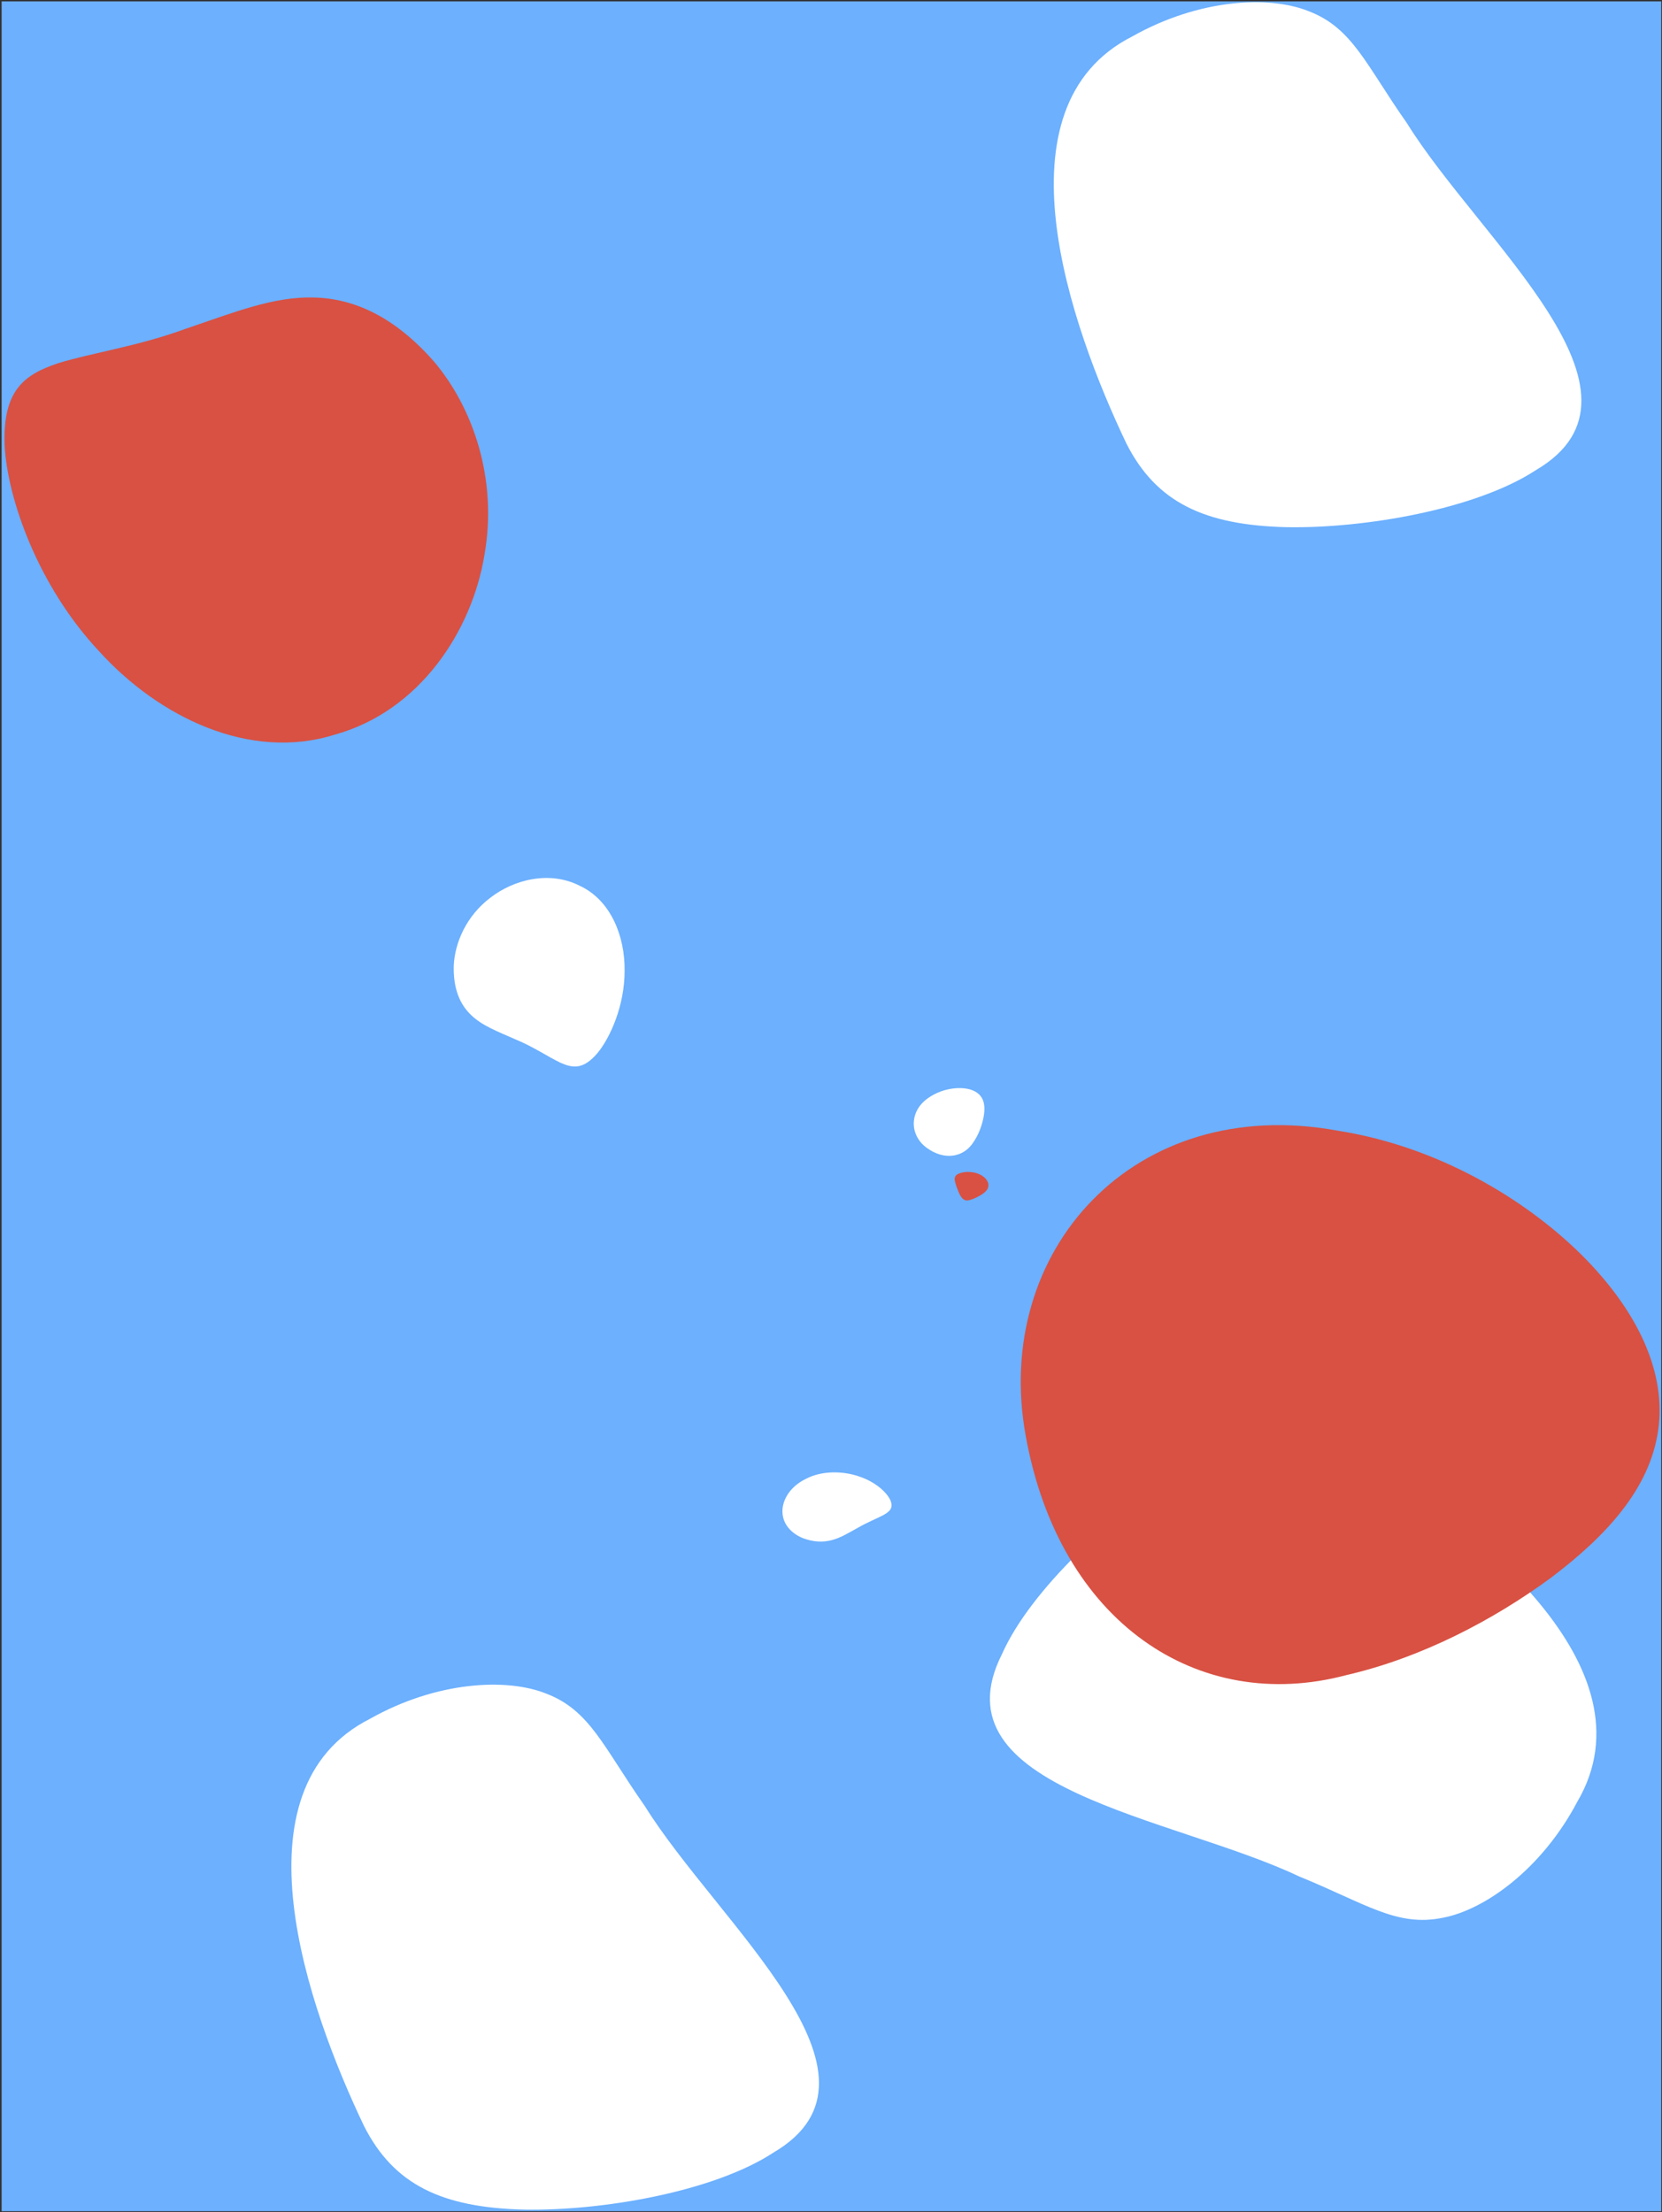 <?xml version="1.0" encoding="UTF-8"?>
<svg width="692px" height="921px" viewBox="0 0 692 921" version="1.1" xmlns="http://www.w3.org/2000/svg" xmlns:xlink="http://www.w3.org/1999/xlink">
    <rect x="0" y="0" width="692" height="921" fill="#333333" stroke="none"/>
    <title>Background</title>
    <g id="Login" stroke="none" stroke-width="1" fill="none" fill-rule="evenodd">
        <g id="Group-36">
            <polygon id="Fill-1" fill="#6CB0FE" points="0.673 920.582 691.673 920.582 691.673 0.582 0.673 0.582"></polygon>
            <g id="Group-8" transform="translate(188.894, 365.497)">
                <path d="M222.652,127.855 C222.637,126.104 221.039,124.301 218.816,123.346 C216.617,122.346 213.796,122.198 211.828,122.652 C207.71,123.569 208.338,125.427 209.349,128.498 C210.48,131.513 211.552,134.723 214.281,134.244 C215.625,134.008 217.628,133.158 219.428,132.084 C221.2,130.984 222.771,129.661 222.652,127.855" id="Fill-2" fill="#D85143"></path>
                <path d="M198.171,91.243 C202.286,88.485 207.146,87.418 211.068,87.502 C215.039,87.603 218.067,88.856 219.638,91.147 C221.223,93.457 221.229,96.509 220.577,99.896 C219.883,103.261 218.535,106.964 216.358,110.104 C212.282,116.403 204.241,117.766 196.906,112.338 C189.595,106.955 189.579,96.686 198.171,91.243" id="Fill-4" fill="#FFFFFF"></path>
                <path d="M59.832,72.983 C53.957,79.84 49.674,79.266 44.451,76.943 C39.313,74.501 33.238,70.312 25.7,67.212 C18.192,63.897 11.833,61.536 7.208,57.05 C2.615,52.651 -0.247,46.128 0.043,36.448 C0.472,27.053 5.239,15.827 15.279,8.246 C24.963,0.717 39.925,-3.174 52.581,3.317 C65.494,9.361 71.353,24.425 71.169,38.636 C71.218,52.998 65.225,66.506 59.832,72.983" id="Fill-6" fill="#FFFFFF"></path>
            </g>
            <g id="Group-32" transform="translate(1, 0.314)">
                <g id="Group-11" transform="translate(437.176, 0)" fill="#FFFFFF">
                    <path d="M147.657,51.02 C178.264,100.261 255.884,163.385 201.307,195.424 C176.341,211.758 129.871,219.751 97.476,219.163 C63.336,218.316 43.271,208.889 30.83,184.356 C7.469,135.43 -24.77,44.18 33.359,14.801 C60.971,-0.752 90.208,-2.333 106.794,4.377 C124.987,11.361 130.528,26.638 147.657,51.02" id="Fill-9"></path>
                </g>
                <g id="Group-17" transform="translate(0, 122.944)" fill="#D85143">
                    <path d="M0.942,62.454 C-0.013,39.08 9.183,32.665 23.259,27.938 C37.388,23.591 56.399,20.936 76.273,13.636 C96.469,6.799 112.784,0.157 129.559,0.602 C146.121,0.945 163.143,8.371 179.753,27.34 C195.589,46.012 206.398,75.776 200.692,107.836 C195.572,139.173 173.932,172.813 138.283,182.62 C102.937,193.727 65.057,175.263 40.214,147.834 C14.655,120.53 2.143,84.259 0.942,62.454" id="Fill-15"></path>
                </g>
                <g id="Group-20" transform="translate(410.563, 596.476)" fill="#FFFFFF">
                    <path d="M129.346,184.421 C76.798,159.497 -22.833,148.207 5.61,91.892 C17.706,64.719 52.421,32.983 79.98,16.039 C109.146,-1.628 131.147,-4.502 154.967,9.427 C201.246,37.987 278.041,97.352 245.163,153.344 C230.417,181.285 206.698,198.351 189.097,201.639 C170.001,205.561 157.022,195.699 129.346,184.421" id="Fill-18"></path>
                </g>
                <g id="Group-23" transform="translate(423.669, 467.585)" fill="#D85143">
                    <path d="M132.228,2.822 C173.654,9.308 209.925,30.937 233.723,54.411 C257.713,78.281 269.229,104.001 265.709,127.788 C262.157,151.809 244.533,171.29 220.935,189.089 C197.166,206.499 167.425,222.227 135.78,229.528 C74.111,245.855 16.429,207.508 2.419,129.974 C-11.724,52.876 47.557,-12.717 132.228,2.822" id="Fill-21"></path>
                </g>
                <path d="M369.711,624.242 C371.102,627.509 369.468,628.98 366.707,630.507 C363.919,631.984 360,633.515 356.134,635.76 C352.179,637.957 349.04,639.892 345.438,640.847 C341.895,641.803 337.889,641.778 333.385,640.089 C329.064,638.388 325.245,634.811 324.833,629.904 C324.333,625.134 327.235,619.033 334.336,615.476 C341.303,611.752 350.314,612.084 357.001,614.475 C363.836,616.813 368.346,621.214 369.711,624.242" id="Fill-24" fill="#FFFFFF"></path>
                <g id="Group-28" transform="translate(120, 700.941)" fill="#FFFFFF">
                    <path d="M147.391,50.522 C177.998,99.763 255.617,162.889 201.04,194.925 C176.074,211.26 129.605,219.253 97.21,218.665 C63.069,217.818 43.004,208.391 30.563,183.858 C7.203,134.932 -25.036,43.683 33.093,14.304 C60.705,-1.251 89.941,-2.832 106.528,3.879 C124.72,10.863 130.262,26.141 147.391,50.522" id="Fill-26"></path>
                </g>
            </g>
            <g id="Group-35" transform="translate(178.126, 146.47)">
                <path d="M4.557,51.869 C-1.29,46.231 -0.533,42.431 1.848,37.891 C4.334,33.431 8.446,28.237 11.658,21.669 C15.061,15.141 17.543,9.587 21.84,5.701 C26.06,1.839 32.093,-0.351 40.795,0.449 C49.229,1.361 59.07,6.25 65.339,15.654 C71.58,24.736 74.248,38.333 67.694,49.29 C61.532,60.499 47.638,64.894 34.854,63.929 C21.917,63.172 10.09,57.053 4.557,51.869" id="Fill-33"></path>
            </g>
        </g>
    </g>
</svg>
